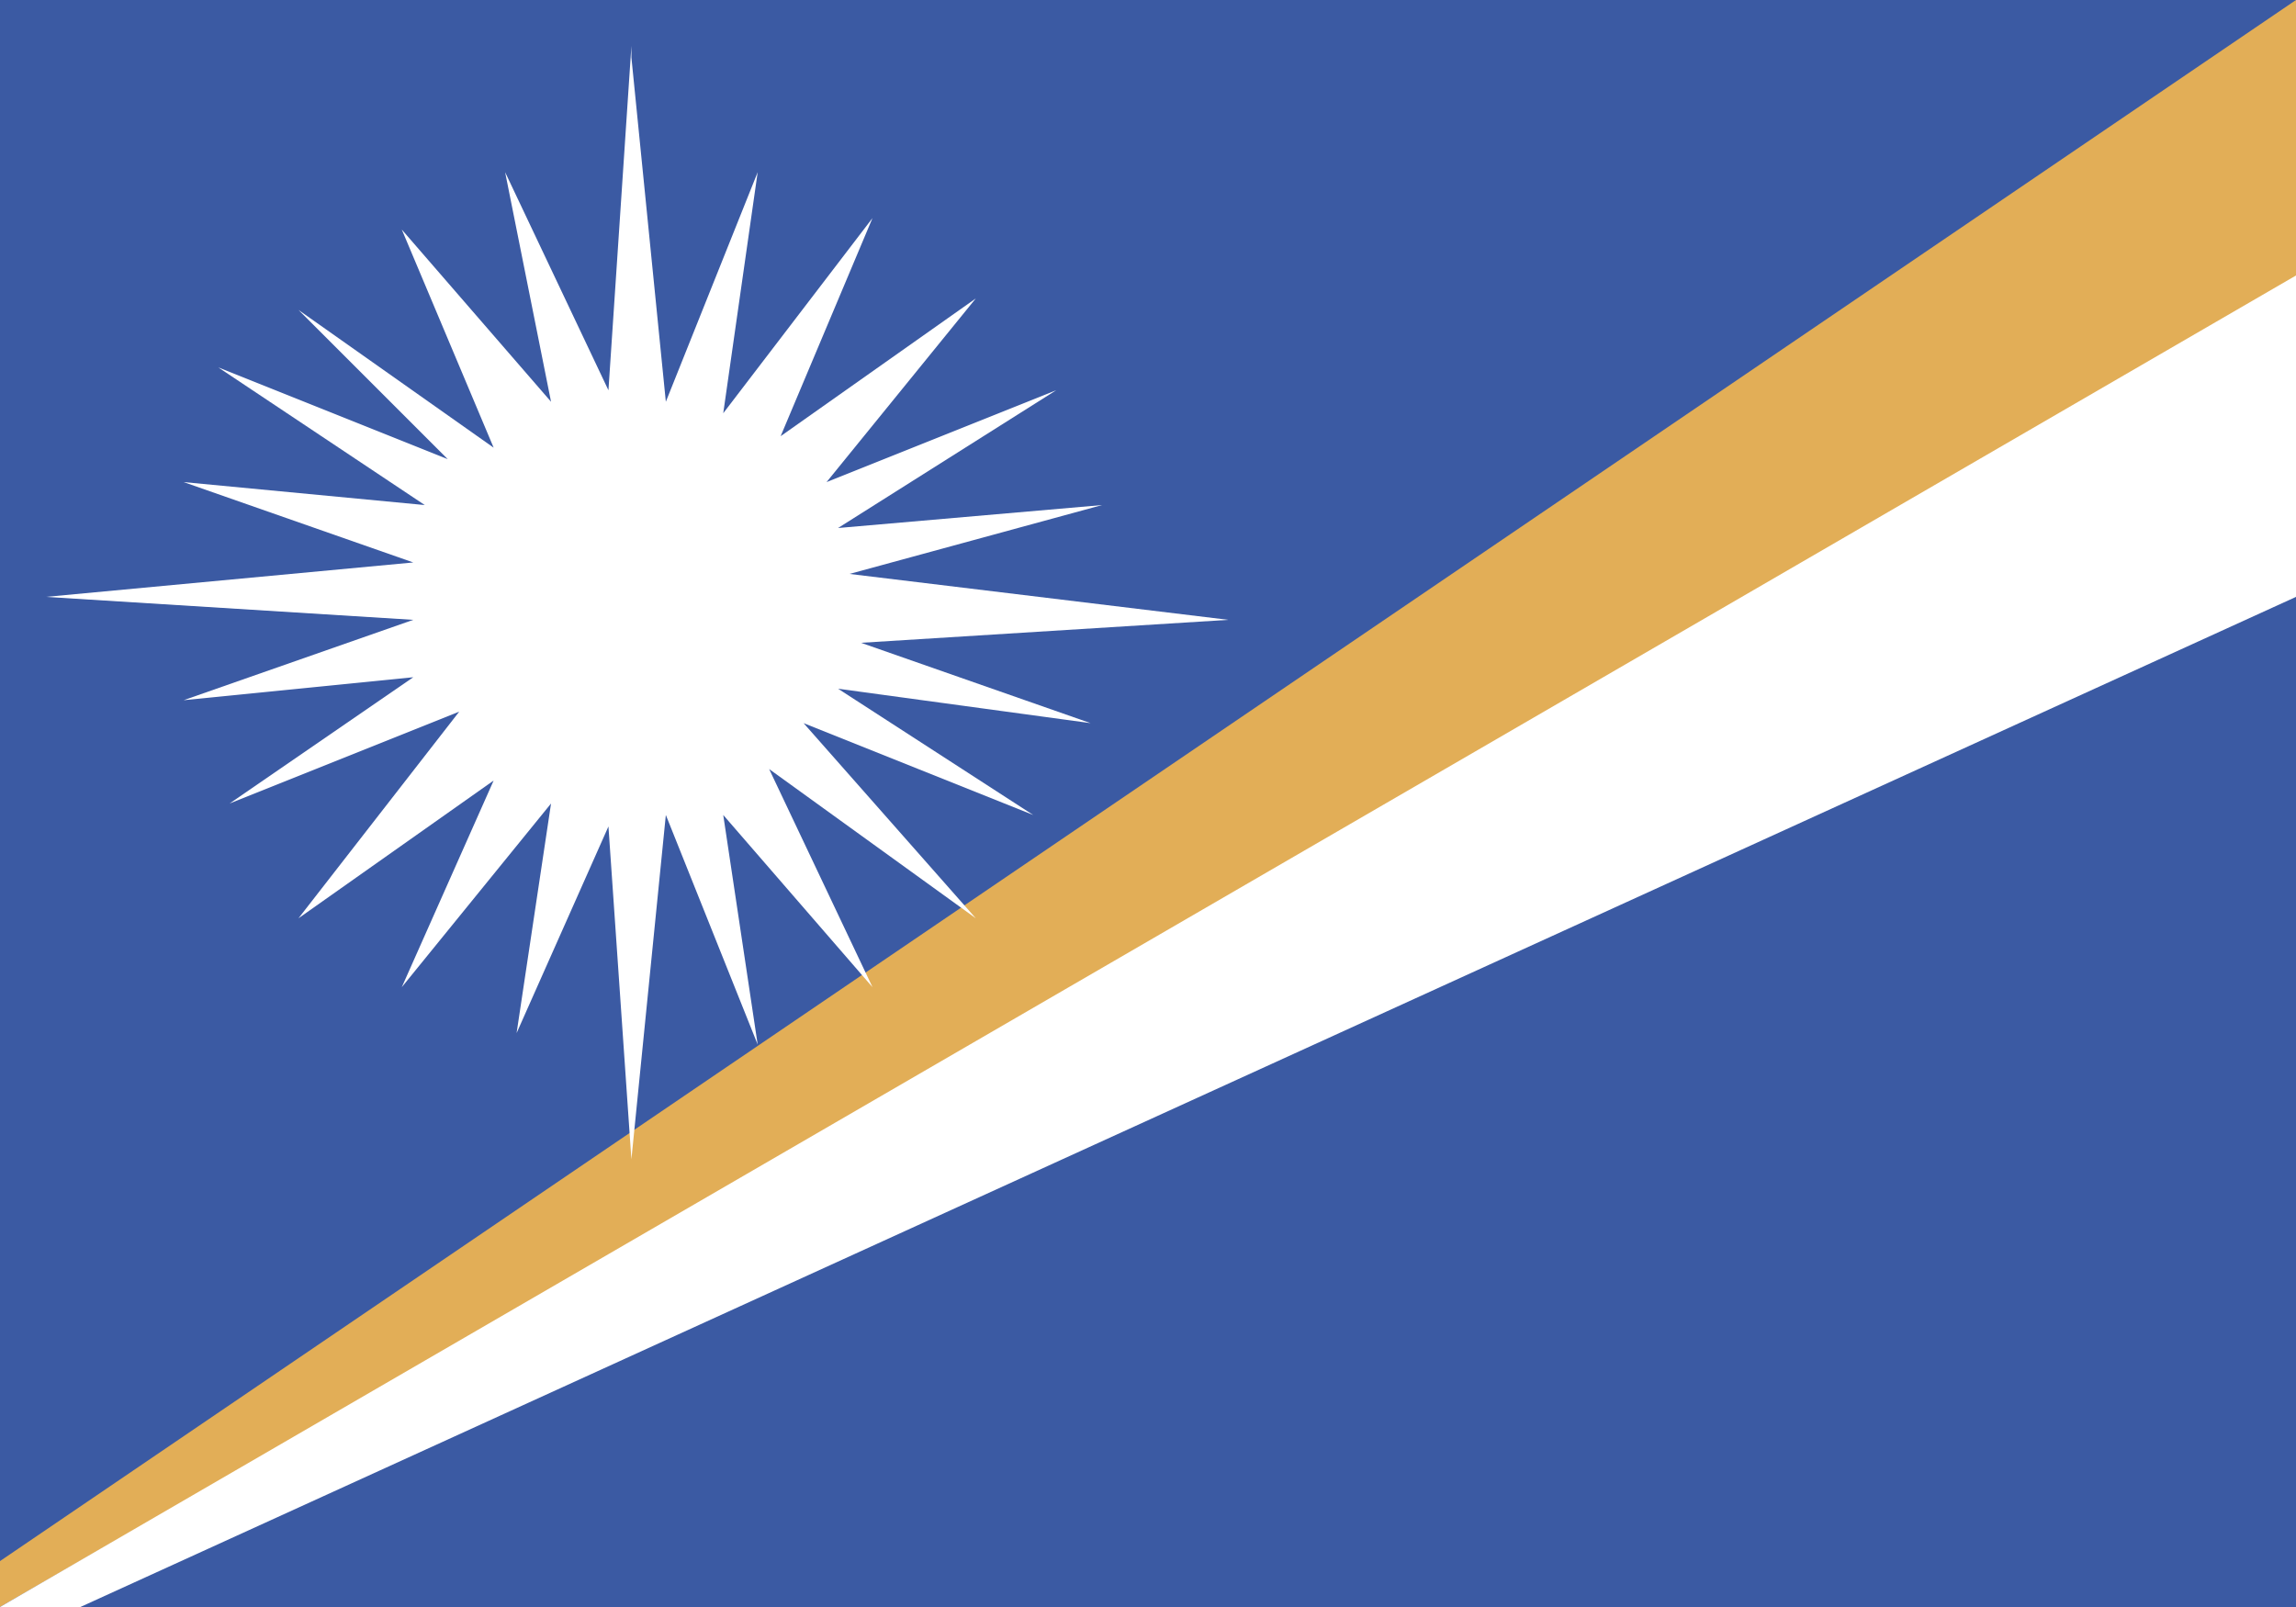 <svg xmlns="http://www.w3.org/2000/svg" width="20" height="14"><rect width="100%" height="100%" fill="#333333" stroke="none"/><g fill-rule="evenodd"><path d="M0 0h20v14H0zm0 0" fill="#3b5aa3"/><path d="M0 13.6L20 0v2.5L0 14zm0 0" fill="#e2ae57"/><path d="M.7 14L20 5.2V2.4L0 14zM5.5.4l-.2 3-.9-1.9.4 2L3.5 2l.8 1.9-1.7-1.2L3.9 4l-2-.8 1.8 1.2-2.1-.2 2 .7-3.2.3 3.2.2-2 .7 2-.2L2 7l2-.8L2.6 8l1.7-1.2-.8 1.8L4.8 7l-.3 2 .8-1.8.2 2.9.3-3 .8 2-.3-2 1.3 1.5-.9-1.9L8.5 8 7 6.3l2 .8L7.3 6l2.2.3-2-.7 3.2-.2L7.4 5l2.2-.6-2.3.2 1.9-1.2-2 .8 1.3-1.6-1.7 1.2.8-1.9-1.3 1.7.3-2.1-.8 2-.3-3zm0 0" fill="#fff"/></g></svg>